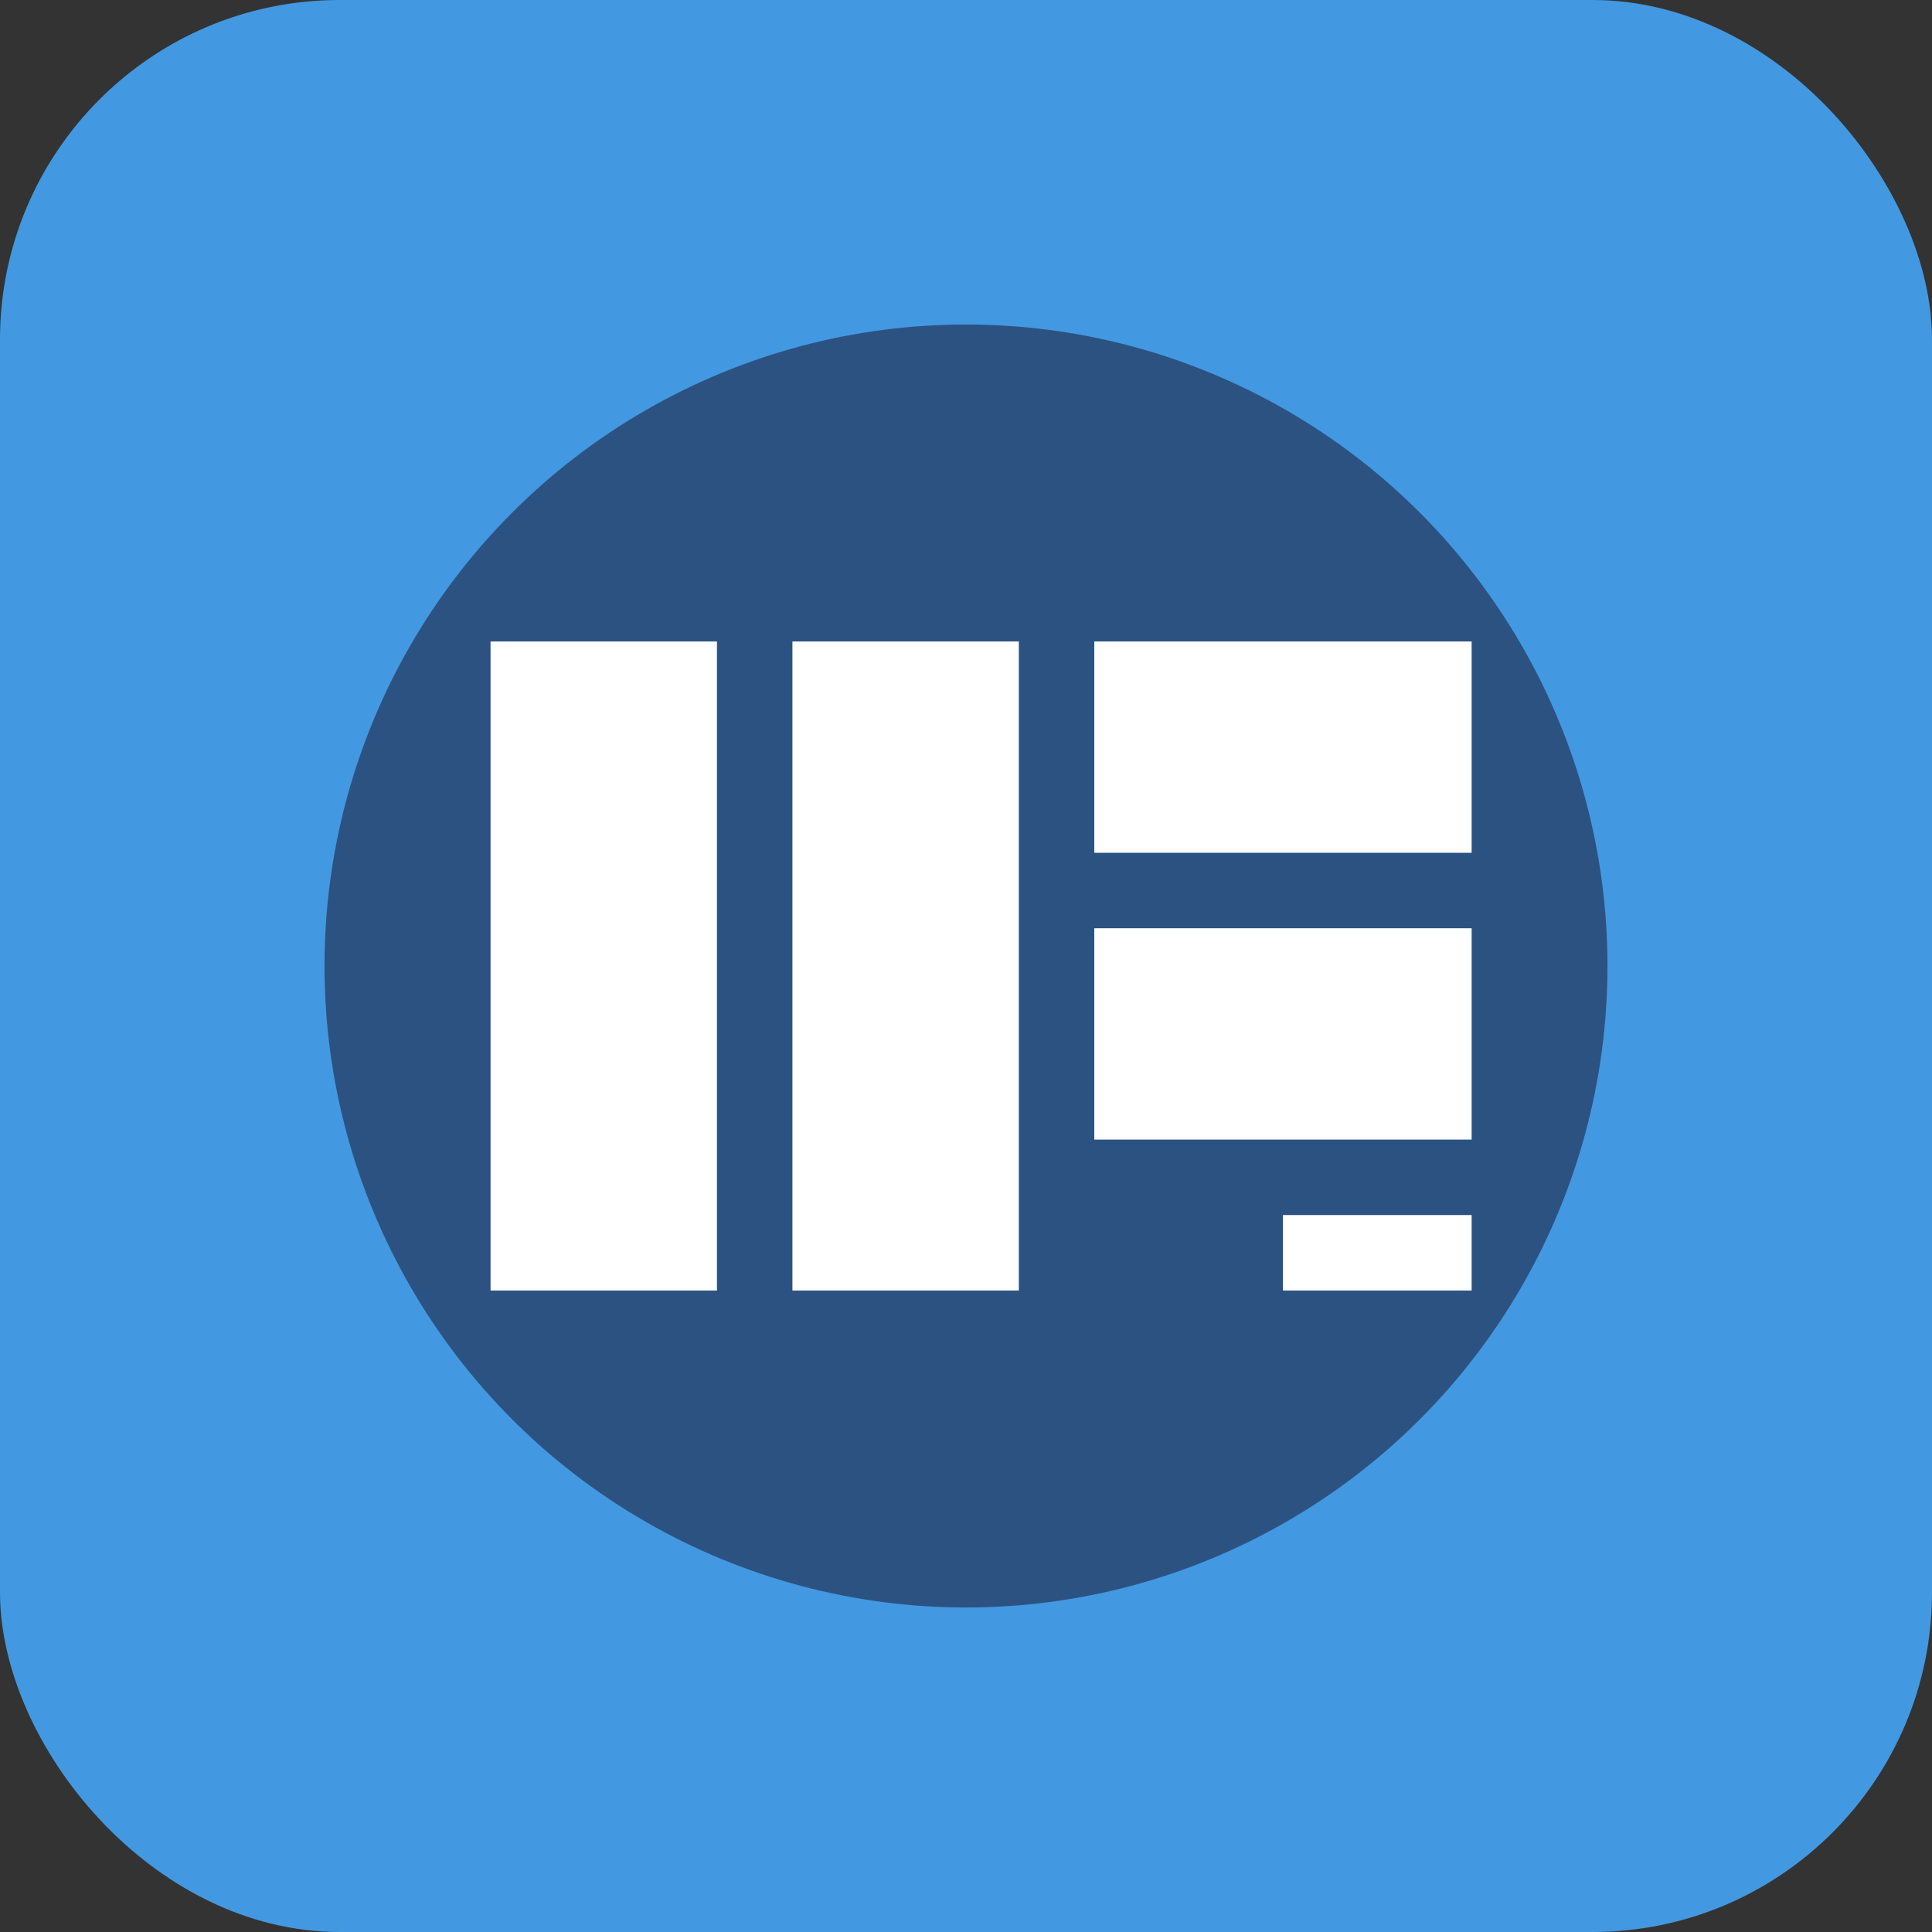 <svg width="512" height="512" viewBox="0 0 512 512" fill="none" xmlns="http://www.w3.org/2000/svg">
  <rect x="0" y="0" width="512" height="512" fill="#333333" stroke="none"/>
  <rect width="512" height="512" rx="90" fill="#4299E1"/>
  <circle cx="256" cy="256" r="170" fill="#2C5282" />
  <path d="M130 170H190V342H130V170Z" fill="white"/>
  <path d="M210 170H270V342H210V170Z" fill="white"/>
  <path d="M290 170H390V226H290V170Z" fill="white"/>
  <path d="M290 246H390V302H290V246Z" fill="white"/>
  <path d="M340 322V342H390V322H340Z" fill="white"/>
</svg> 